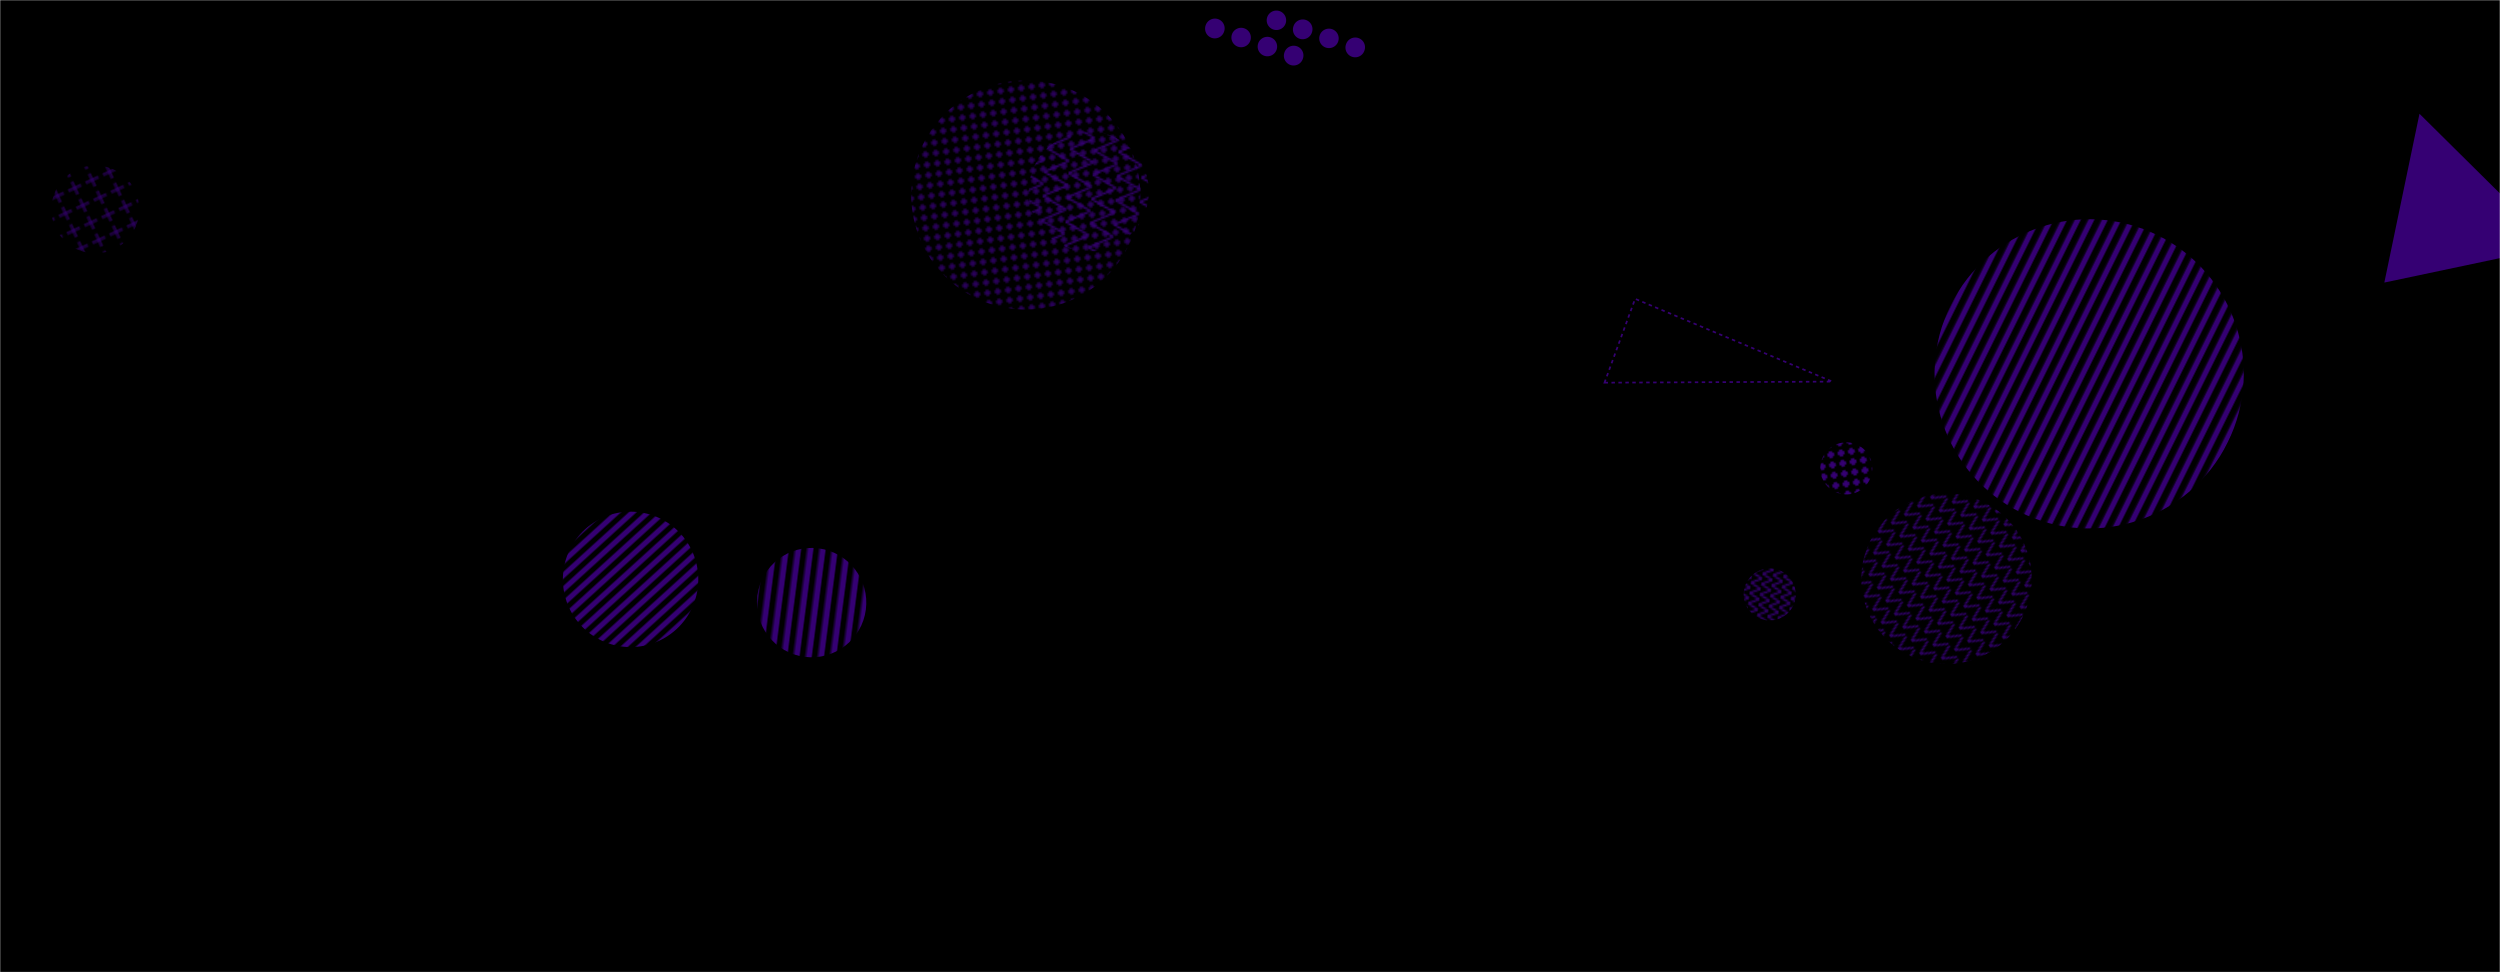 <svg xmlns="http://www.w3.org/2000/svg" version="1.1" xmlns:xlink="http://www.w3.org/1999/xlink" xmlns:svgjs="http://svgjs.dev/svgjs" width="1440" height="560" preserveAspectRatio="none" viewBox="0 0 1440 560"><g mask="url(&quot;#SvgjsMask2050&quot;)" fill="none"><rect width="1440" height="560" x="0" y="0" fill="rgba(0, 0, 0, 1)"></rect><rect width="356.16" height="356.16" clip-path="url(&quot;#SvgjsClipPath2051&quot;)" x="1025.28" y="37.25" fill="url(&quot;#SvgjsPattern2052&quot;)" transform="rotate(116.33, 1203.36, 215.33)"></rect><path d="M729.93 9.87a5.6 5.6 0 1 0 10.59 3.65 5.6 5.6 0 1 0-10.59-3.65zM745.06 15.08a5.6 5.6 0 1 0 10.59 3.64 5.6 5.6 0 1 0-10.59-3.64zM760.19 20.28a5.6 5.6 0 1 0 10.59 3.65 5.6 5.6 0 1 0-10.59-3.65zM775.32 25.49a5.6 5.6 0 1 0 10.59 3.64 5.6 5.6 0 1 0-10.59-3.64zM694.47 14.59a5.6 5.6 0 1 0 10.59 3.64 5.6 5.6 0 1 0-10.59-3.64zM709.6 19.79a5.6 5.6 0 1 0 10.59 3.65 5.6 5.6 0 1 0-10.59-3.65zM724.72 25a5.6 5.6 0 1 0 10.6 3.64 5.6 5.6 0 1 0-10.6-3.64zM739.85 30.21a5.6 5.6 0 1 0 10.59 3.64 5.6 5.6 0 1 0-10.59-3.64z" fill="rgba(53, 0, 115, 1)"></path><rect width="138.4" height="138.4" clip-path="url(&quot;#SvgjsClipPath2053&quot;)" x="557.93" y="41.07" fill="url(&quot;#SvgjsPattern2054&quot;)" transform="rotate(273.43, 627.13, 110.27)"></rect><rect width="126" height="126" clip-path="url(&quot;#SvgjsClipPath2055&quot;)" x="404.49" y="284.1" fill="url(&quot;#SvgjsPattern2056&quot;)" transform="rotate(97.37, 467.49, 347.1)"></rect><rect width="60" height="60" clip-path="url(&quot;#SvgjsClipPath2057&quot;)" x="1033.47" y="239.8" fill="url(&quot;#SvgjsPattern2058&quot;)" transform="rotate(170.83, 1063.47, 269.8)"></rect><rect width="264" height="264" clip-path="url(&quot;#SvgjsClipPath2059&quot;)" x="458.86" y="-19.69" fill="url(&quot;#SvgjsPattern2060&quot;)" transform="rotate(351.84, 590.86, 112.31)"></rect><rect width="196.32" height="196.32" clip-path="url(&quot;#SvgjsClipPath2061&quot;)" x="1023.03" y="235.23" fill="url(&quot;#SvgjsPattern2062&quot;)" transform="rotate(237.12, 1121.19, 333.39)"></rect><path d="M1470.98 142.13 L1393.62 65.53L1373.377 162.753z" fill="rgba(53, 0, 115, 1)"></path><rect width="101.2" height="101.2" clip-path="url(&quot;#SvgjsClipPath2063&quot;)" x="4.31" y="70.02" fill="url(&quot;#SvgjsPattern2064&quot;)" transform="rotate(245.17, 54.91, 120.62)"></rect><rect width="60" height="60" clip-path="url(&quot;#SvgjsClipPath2065&quot;)" x="989.36" y="312.4" fill="url(&quot;#SvgjsPattern2066&quot;)" transform="rotate(97.61, 1019.36, 342.4)"></rect><path d="M924.2 220.42 L1055.45 219.81L941.831 172.121z" stroke="rgba(53, 0, 115, 1)" stroke-width="1" stroke-dasharray="2, 2"></path><rect width="156" height="156" clip-path="url(&quot;#SvgjsClipPath2067&quot;)" x="285.22" y="255.72" fill="url(&quot;#SvgjsPattern2068&quot;)" transform="rotate(137.7, 363.22, 333.72)"></rect></g><defs><mask id="SvgjsMask2050"><rect width="1440" height="560" fill="#ffffff"></rect></mask><pattern x="0" y="0" width="356.16" height="6.36" patternUnits="userSpaceOnUse" id="SvgjsPattern2052"><rect width="356.16" height="3.18" x="0" y="0" fill="rgba(53, 0, 115, 1)"></rect><rect width="356.16" height="3.18" x="0" y="3.18" fill="rgba(0, 0, 0, 0)"></rect></pattern><clipPath id="SvgjsClipPath2051"><circle r="89.04" cx="1203.36" cy="215.33"></circle></clipPath><pattern x="0" y="0" width="13.84" height="13.84" patternUnits="userSpaceOnUse" id="SvgjsPattern2054"><path d="M0 13.84L6.92 0L13.84 13.84" stroke="rgba(53, 0, 115, 1)" fill="none"></path></pattern><clipPath id="SvgjsClipPath2053"><circle r="34.6" cx="627.13" cy="110.27"></circle></clipPath><pattern x="0" y="0" width="126" height="7" patternUnits="userSpaceOnUse" id="SvgjsPattern2056"><rect width="126" height="3.5" x="0" y="0" fill="rgba(53, 0, 115, 1)"></rect><rect width="126" height="3.5" x="0" y="3.5" fill="rgba(0, 0, 0, 0)"></rect></pattern><clipPath id="SvgjsClipPath2055"><circle r="31.5" cx="467.49" cy="347.1"></circle></clipPath><pattern x="0" y="0" width="6" height="6" patternUnits="userSpaceOnUse" id="SvgjsPattern2058"><path d="M3 1L3 5M1 3L5 3" stroke="rgba(53, 0, 115, 1)" fill="none" stroke-width="1.84"></path></pattern><clipPath id="SvgjsClipPath2057"><circle r="15" cx="1063.47" cy="269.8"></circle></clipPath><pattern x="0" y="0" width="6" height="6" patternUnits="userSpaceOnUse" id="SvgjsPattern2060"><path d="M3 1L3 5M1 3L5 3" stroke="rgba(53, 0, 115, 1)" fill="none" stroke-width="1"></path></pattern><clipPath id="SvgjsClipPath2059"><circle r="66" cx="590.86" cy="112.31"></circle></clipPath><pattern x="0" y="0" width="8.18" height="8.18" patternUnits="userSpaceOnUse" id="SvgjsPattern2062"><path d="M0 8.18L4.09 0L8.18 8.18" stroke="rgba(53, 0, 115, 1)" fill="none"></path></pattern><clipPath id="SvgjsClipPath2061"><circle r="49.08" cx="1121.19" cy="333.39"></circle></clipPath><pattern x="0" y="0" width="10.12" height="10.12" patternUnits="userSpaceOnUse" id="SvgjsPattern2064"><path d="M5.06 1L5.06 9.12M1 5.06L9.12 5.06" stroke="rgba(53, 0, 115, 1)" fill="none" stroke-width="1"></path></pattern><clipPath id="SvgjsClipPath2063"><circle r="25.3" cx="54.91" cy="120.62"></circle></clipPath><pattern x="0" y="0" width="6" height="6" patternUnits="userSpaceOnUse" id="SvgjsPattern2066"><path d="M0 6L3 0L6 6" stroke="rgba(53, 0, 115, 1)" fill="none"></path></pattern><clipPath id="SvgjsClipPath2065"><circle r="15" cx="1019.36" cy="342.4"></circle></clipPath><pattern x="0" y="0" width="156" height="6" patternUnits="userSpaceOnUse" id="SvgjsPattern2068"><rect width="156" height="3" x="0" y="0" fill="rgba(53, 0, 115, 1)"></rect><rect width="156" height="3" x="0" y="3" fill="rgba(0, 0, 0, 0)"></rect></pattern><clipPath id="SvgjsClipPath2067"><circle r="39" cx="363.22" cy="333.72"></circle></clipPath></defs></svg>